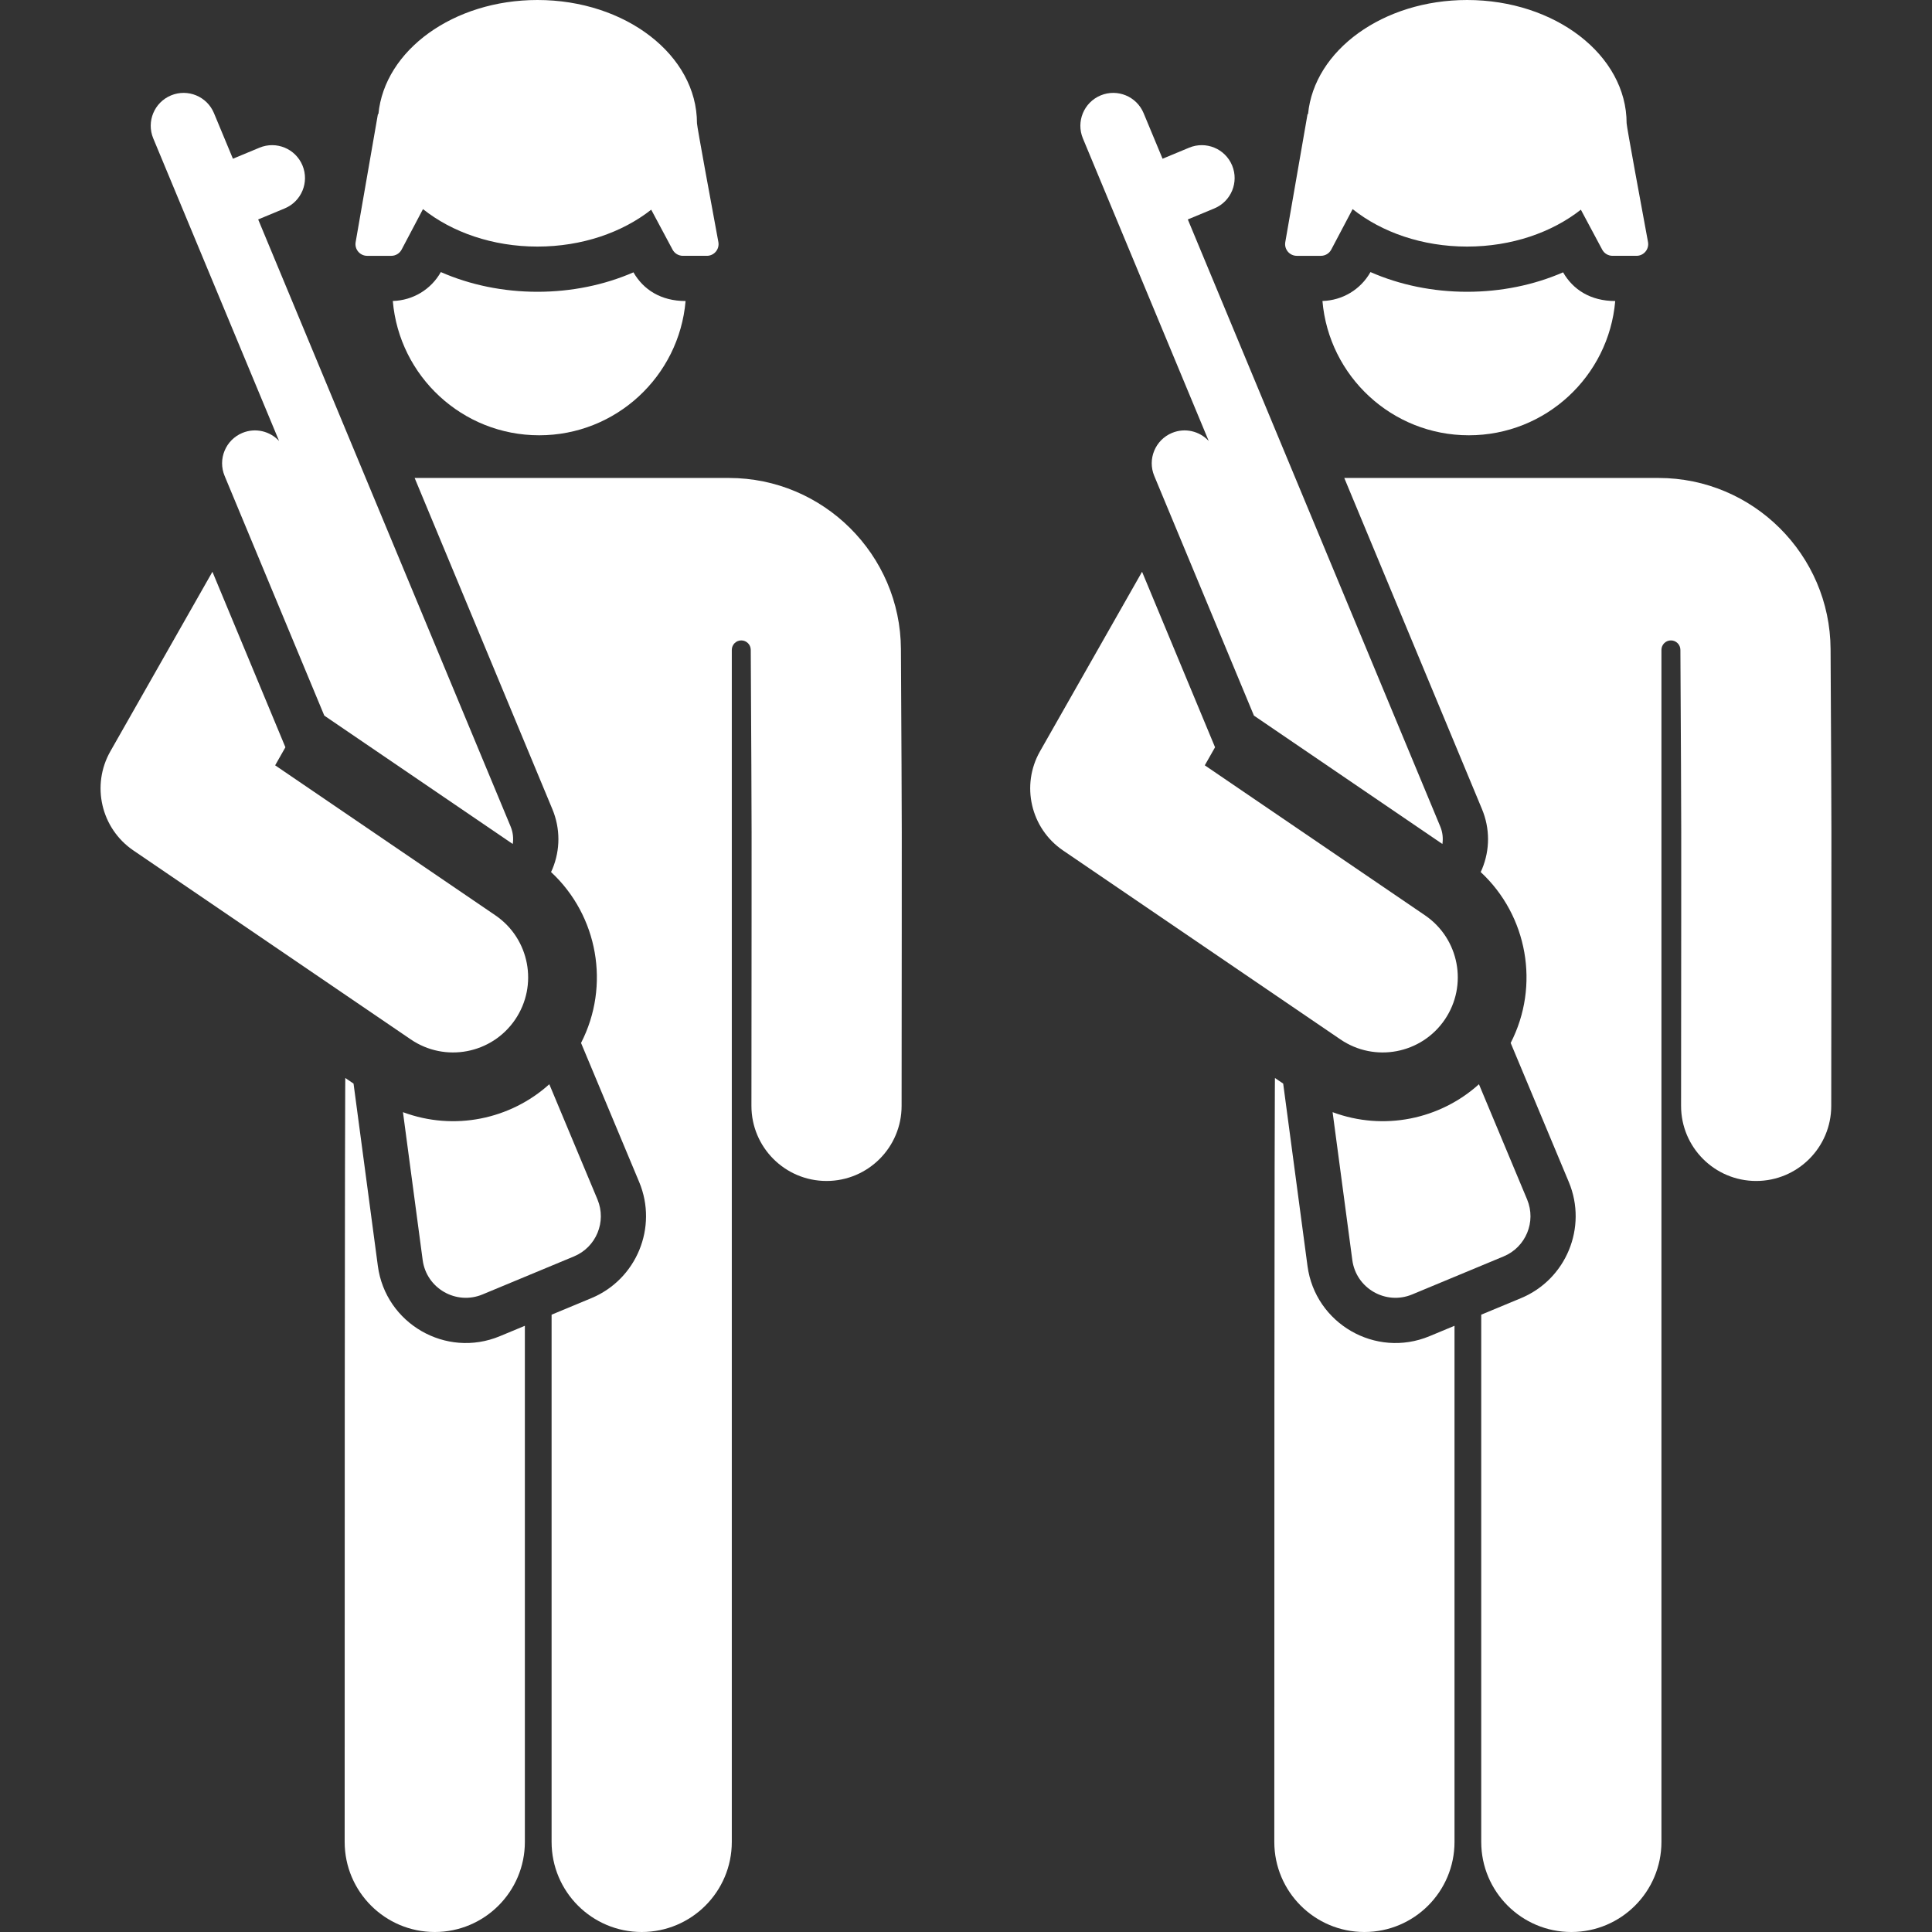 <?xml version="1.0" encoding="iso-8859-1"?>
<!-- Uploaded to: SVG Repo, www.svgrepo.com, Generator: SVG Repo Mixer Tools -->
<svg fill="#fff" height="800px" width="800px" version="1.1" id="Layer_1" xmlns="http://www.w3.org/2000/svg" xmlns:xlink="http://www.w3.org/1999/xlink" 
	 viewBox="0 0 512 512" xml:space="preserve">
<rect x="0" y="0" width="512" height="512" fill="#333333" stroke="none"/>
<g>
	<g>
		<path d="M167.874,72.172c-7.745,3.366-16.439,5.154-25.445,5.154c-9.074,0-17.822-1.812-25.603-5.223
			c-2.606,4.626-7.421,7.517-12.729,7.66c1.703,19.939,18.416,35.593,38.795,35.593c20.374,0,37.085-15.647,38.795-35.579
			C175.138,79.776,170.476,76.735,167.874,72.172z"/>
	</g>
</g>
<g>
	<g>
		<path d="M132.463,354.105c-14.295,5.945-30.294-3.355-32.326-18.598c-0.732-5.491-5.837-43.783-6.444-48.34l-2.18-1.485
			c0,0-0.174-2.535-0.174,202.44c0,13.188,10.691,23.878,23.878,23.878s23.878-10.69,23.878-23.878V351.347L132.463,354.105z"/>
	</g>
</g>
<g>
	<g>
		<path d="M238.756,172.014c-0.125-25.006-20.573-45.349-45.577-45.349c-8.469,0-74.68,0-83.295,0
			c4.111,9.885,32.081,77.147,36.501,87.775c2.122,5.103,2.13,10.728,0.022,15.838c-0.115,0.28-0.249,0.548-0.375,0.821
			c12.445,11.55,15.747,30.121,7.949,45.292c5.868,14.036,9.581,22.919,15.424,36.894c4.977,11.968-0.711,25.753-12.679,30.731
			l-10.547,4.385v139.72c0,13.188,10.691,23.878,23.878,23.878c13.187,0,23.878-10.69,23.878-23.878c0-10.754,0-272.625,0-315.894
			c0-1.385,1.121-2.508,2.505-2.512c1.385-0.003,2.512,1.114,2.518,2.499c0.291,57.845,0.242,30.956,0.179,120.842
			c-0.008,10.989,8.895,19.905,19.884,19.912c0.006,0,0.009,0,0.015,0c10.982,0,19.891-8.9,19.898-19.884
			C238.998,203.06,239.048,230.005,238.756,172.014z"/>
	</g>
</g>
<g>
	<g>
		<path d="M135.322,219.041L68.419,58.155l7.039-2.927c4.443-1.848,6.547-6.948,4.699-11.39c-1.848-4.444-6.948-6.547-11.39-4.699
			l-7.039,2.927l-5.024-12.08c-1.848-4.444-6.946-6.547-11.39-4.7c-4.444,1.848-6.548,6.948-4.7,11.391l33.345,80.184
			c-2.411-2.602-6.269-3.571-9.733-2.131c-4.443,1.848-6.547,6.947-4.7,11.391c3.357,8.073,23.674,56.929,26.417,63.525
			l49.943,34.02C136.114,222.151,135.954,220.559,135.322,219.041z"/>
	</g>
</g>
<g>
	<g>
		<path d="M158.344,317.885l-12.772-30.551c-10.304,9.291-25.212,12.455-38.783,7.4l5.224,39.19
			c1.003,7.524,8.879,12.019,15.851,9.12l24.262-10.09C158.005,330.509,160.788,323.763,158.344,317.885z"/>
	</g>
</g>
<g>
	<g>
		<path d="M131.267,242.564l-58.35-39.746l2.718-4.783l-19.34-46.509c-15.353,27.01-14.589,25.667-27.043,47.575
			c-5.121,9.01-2.469,20.444,6.097,26.278l73.514,50.075c9.086,6.192,21.464,3.837,27.648-5.242
			C142.699,261.128,140.35,248.75,131.267,242.564z"/>
	</g>
</g>
<g>
	<g>
		<path d="M190.373,64.126c-1.638-8.838-5.666-30.644-5.666-31.455C184.706,14.628,165.778,0,142.43,0
			c-22.281,0-40.522,13.324-42.146,30.222h-0.131L94.25,64.166c-0.33,1.896,1.132,3.631,3.054,3.631h6.388
			c1.149,0,2.205-0.636,2.741-1.653l5.662-10.726c7.683,6.119,18.431,9.927,30.335,9.927c11.808,0,22.479-3.745,30.148-9.776
			l5.659,10.588c0.539,1.009,1.59,1.638,2.734,1.638h6.355C189.261,67.795,190.728,66.038,190.373,64.126z"/>
	</g>
</g>
<g>
	<g>
		<path d="M414.238,72.172c-7.745,3.366-16.439,5.154-25.445,5.154c-9.074,0-17.822-1.812-25.603-5.223
			c-2.606,4.626-7.421,7.517-12.729,7.66c1.703,19.939,18.416,35.593,38.795,35.593c20.374,0,37.085-15.647,38.795-35.579
			C421.503,79.776,416.841,76.735,414.238,72.172z"/>
	</g>
</g>
<g>
	<g>
		<path d="M378.828,354.105c-14.295,5.945-30.294-3.355-32.326-18.598c-0.732-5.491-5.837-43.783-6.444-48.34l-2.18-1.485
			c0,0-0.174-2.535-0.174,202.44c0,13.188,10.691,23.878,23.878,23.878c13.187,0,23.878-10.69,23.878-23.878V351.347
			L378.828,354.105z"/>
	</g>
</g>
<g>
	<g>
		<path d="M485.122,172.014c-0.127-25.006-20.574-45.349-45.579-45.349c-8.469,0-74.68,0-83.295,0
			c4.111,9.885,32.081,77.147,36.501,87.775c2.122,5.103,2.13,10.728,0.022,15.838c-0.115,0.28-0.249,0.548-0.375,0.821
			c12.445,11.55,15.747,30.121,7.949,45.292c5.868,14.036,9.581,22.919,15.424,36.894c4.977,11.968-0.711,25.753-12.679,30.731
			l-10.547,4.385v139.72c0,13.188,10.691,23.878,23.878,23.878s23.878-10.69,23.878-23.878c0-10.754,0-272.625,0-315.894
			c0-1.385,1.121-2.508,2.505-2.512c1.385-0.003,2.512,1.114,2.519,2.499c0.291,57.845,0.242,30.956,0.179,120.842
			c-0.008,10.989,8.895,19.905,19.884,19.912c0.006,0,0.009,0,0.015,0c10.982,0,19.891-8.9,19.898-19.884
			C485.364,203.061,485.413,230.005,485.122,172.014z"/>
	</g>
</g>
<g>
	<g>
		<path d="M381.687,219.041L314.783,58.155l7.039-2.927c4.443-1.848,6.547-6.948,4.699-11.39c-1.848-4.444-6.948-6.547-11.39-4.699
			l-7.039,2.927l-5.024-12.08c-1.848-4.444-6.946-6.547-11.39-4.7c-4.443,1.848-6.548,6.948-4.7,11.391l33.345,80.184
			c-2.411-2.602-6.269-3.571-9.732-2.131c-4.444,1.848-6.547,6.947-4.7,11.391c3.357,8.073,23.674,56.929,26.417,63.525
			l49.943,34.02C382.478,222.151,382.318,220.559,381.687,219.041z"/>
	</g>
</g>
<g>
	<g>
		<path d="M404.708,317.885l-12.772-30.551c-10.304,9.291-25.212,12.455-38.783,7.4l5.224,39.19
			c1.003,7.524,8.879,12.019,15.851,9.12l24.262-10.09C404.369,330.509,407.152,323.763,404.708,317.885z"/>
	</g>
</g>
<g>
	<g>
		<path d="M377.632,242.564l-58.35-39.746l2.718-4.783l-19.341-46.509c-15.353,27.01-14.589,25.667-27.043,47.575
			c-5.121,9.01-2.469,20.444,6.098,26.278l73.514,50.075c9.087,6.192,21.465,3.837,27.649-5.242
			C389.063,261.128,386.715,248.75,377.632,242.564z"/>
	</g>
</g>
<g>
	<g>
		<path d="M436.737,64.126c-1.638-8.838-5.666-30.644-5.666-31.455C431.071,14.628,412.142,0,388.794,0
			c-22.281,0-40.522,13.324-42.146,30.222h-0.131l-5.903,33.943c-0.33,1.896,1.132,3.631,3.054,3.631h6.388
			c1.149,0,2.205-0.636,2.741-1.653l5.662-10.726c7.683,6.119,18.431,9.927,30.335,9.927c11.808,0,22.479-3.745,30.148-9.776
			l5.659,10.588c0.539,1.009,1.59,1.638,2.734,1.638h6.355C435.625,67.795,437.092,66.038,436.737,64.126z"/>
	</g>
</g>
</svg>